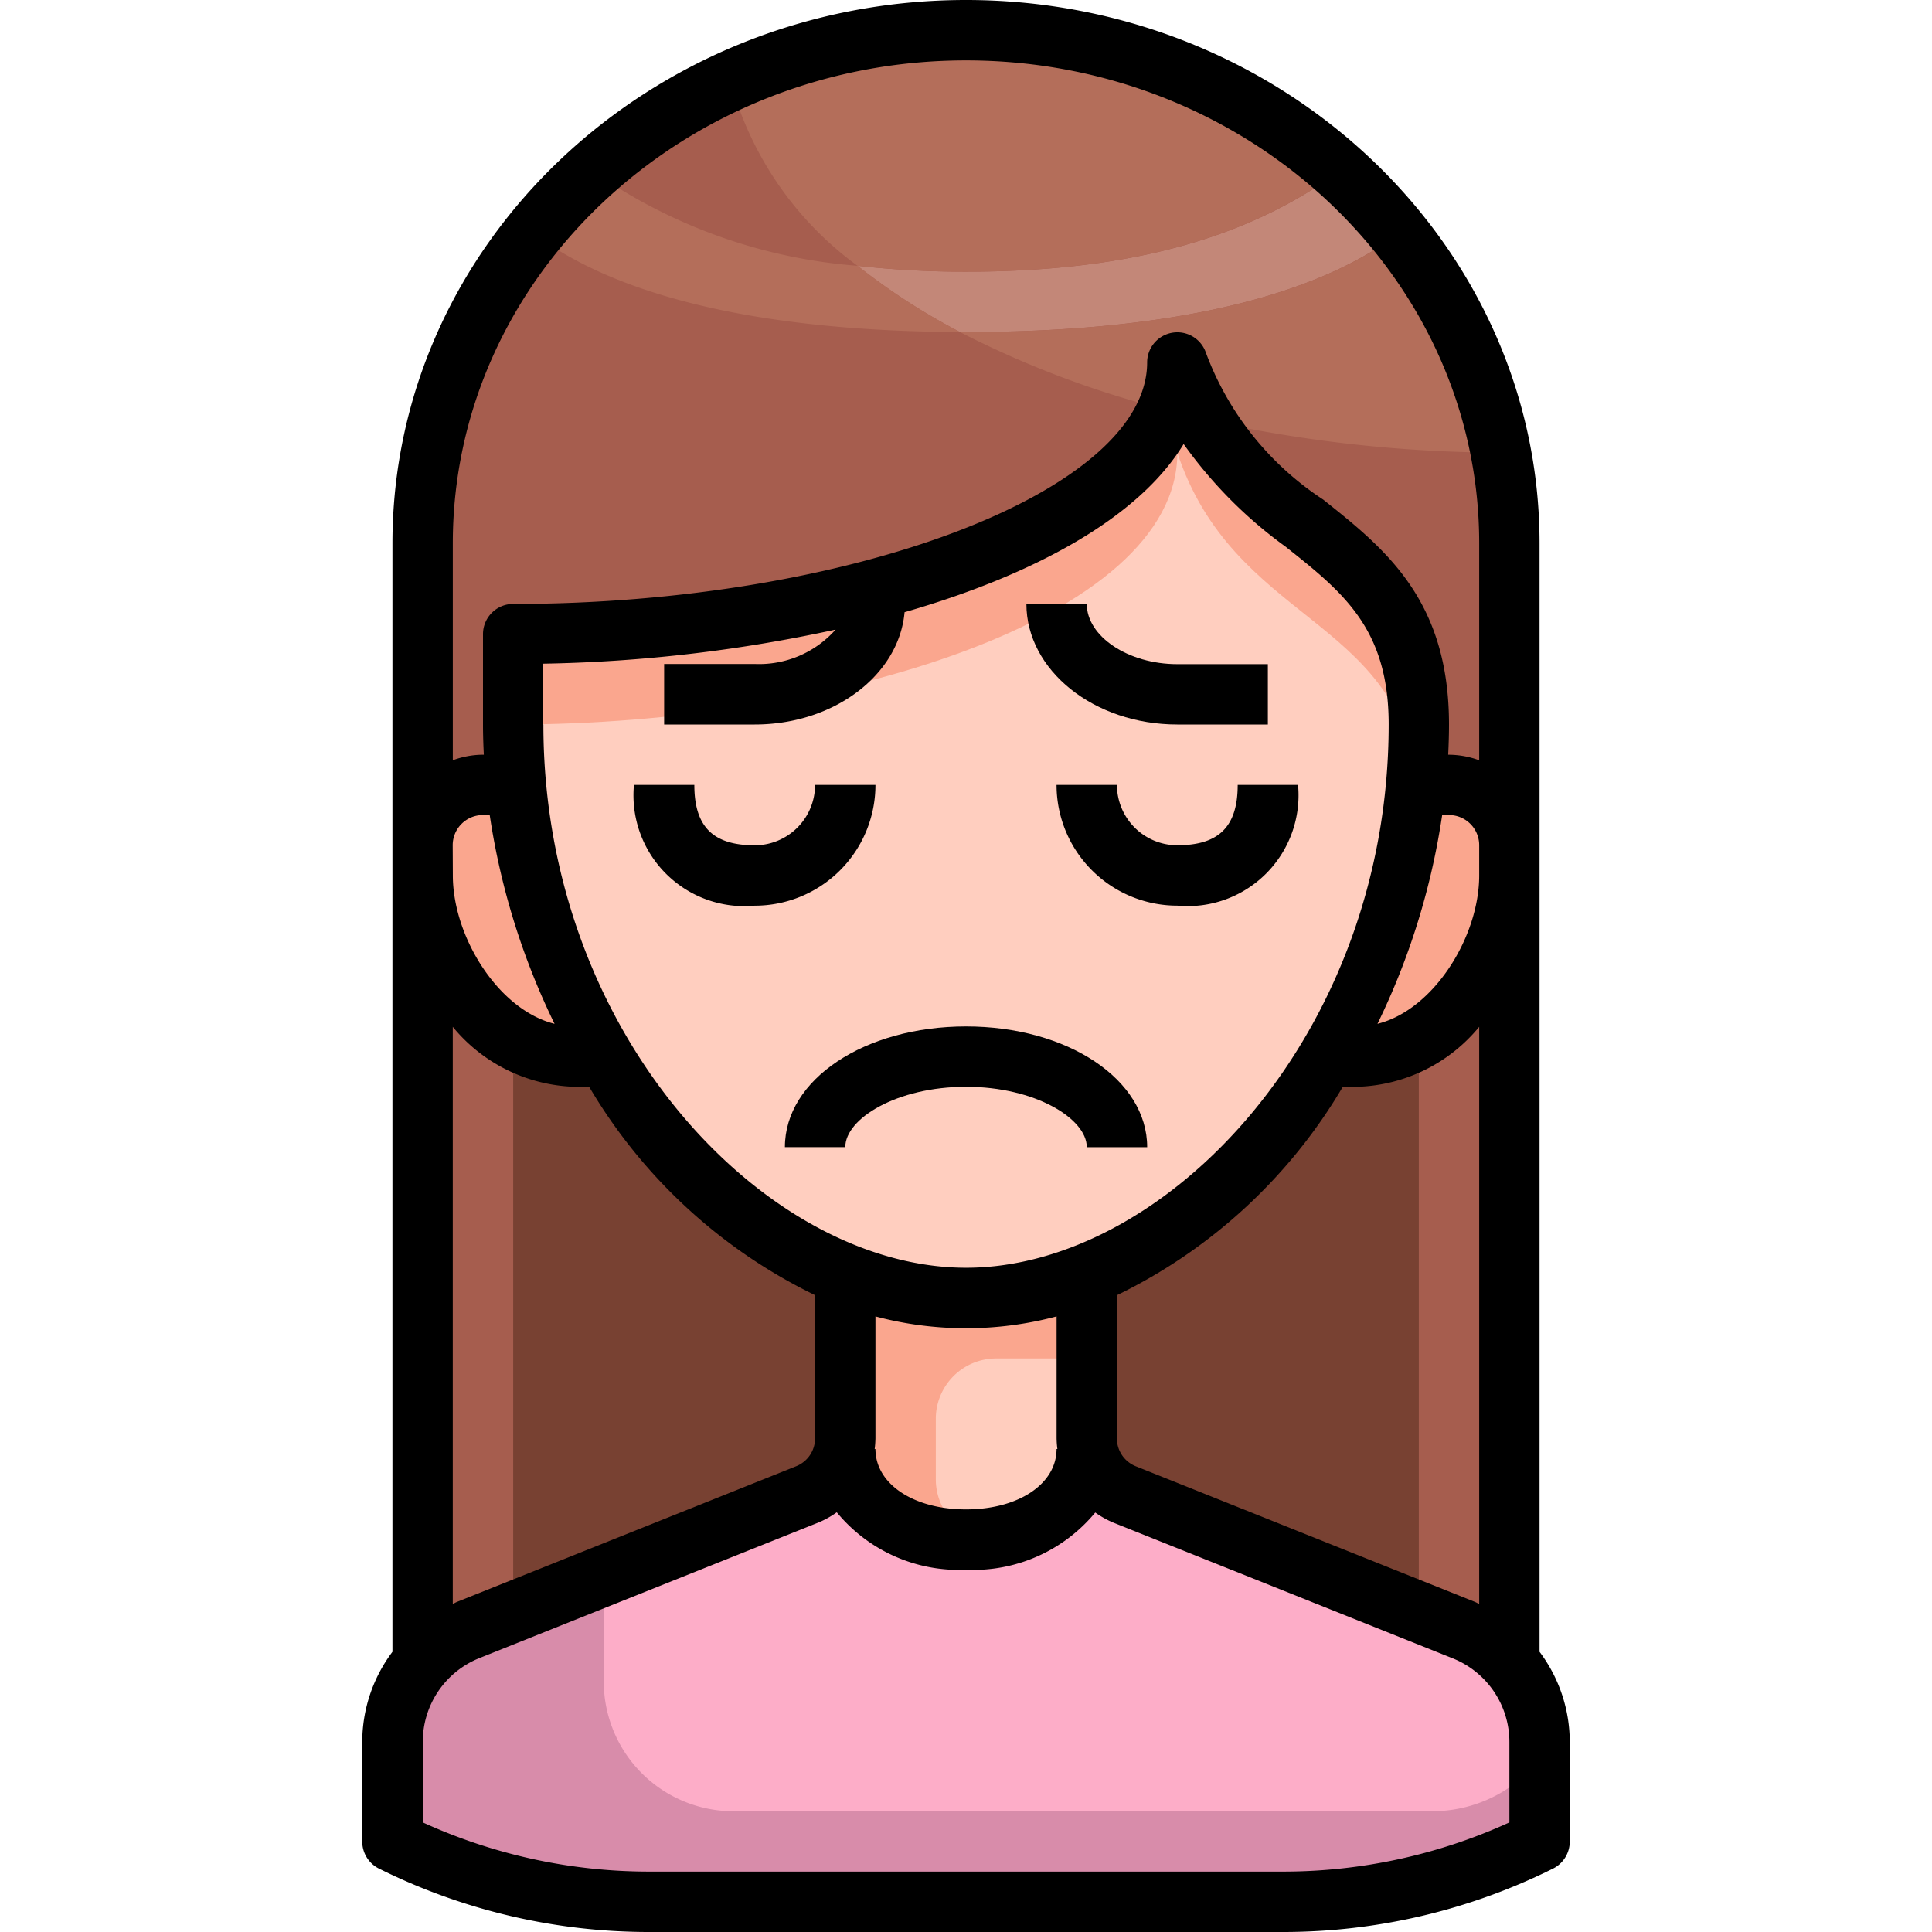 <svg xmlns="http://www.w3.org/2000/svg" xmlns:xlink="http://www.w3.org/1999/xlink" width="54" height="54" viewBox="0 0 54 54">
  <defs>
    <clipPath id="clip-path">
      <rect id="Rectángulo_35839" data-name="Rectángulo 35839" width="54" height="54" transform="translate(-2659 1418)" fill="#fff" stroke="#707070" stroke-width="1"/>
    </clipPath>
  </defs>
  <g id="_116" data-name="116" transform="translate(2659 -1418)" clip-path="url(#clip-path)">
    <g id="_20-Sad" data-name="20-Sad" transform="translate(-2659 1418)">
      <path id="Trazado_127751" data-name="Trazado 127751" d="M43.031,48.693v2.776a15.925,15.925,0,0,1-7.147,1.688H18.115a15.925,15.925,0,0,1-7.147-1.687V48.693a3.379,3.379,0,0,1,.869-2.27,3.619,3.619,0,0,1,1.249-.869l9.475-3.788A1.7,1.7,0,0,0,23.6,40.492l.025.008c0,1.4,1.35,2.531,3.375,2.531S30.375,41.9,30.375,40.5l.025-.008a1.7,1.7,0,0,0,1.038,1.274l9.475,3.788a3.619,3.619,0,0,1,1.249.869,3.379,3.379,0,0,1,.869,2.27Z" fill="#fdadc8"/>
      <path id="Trazado_127752" data-name="Trazado 127752" d="M42.188,23.625v.844c0,2.329-1.89,5.063-4.219,5.063h-.844l-.025-.017a18.8,18.8,0,0,0,2.472-7.585l.084.008H40.5a1.693,1.693,0,0,1,1.688,1.688Z" fill="#faa68e"/>
      <path id="Trazado_127753" data-name="Trazado 127753" d="M42.188,24.469V46.406l-.025.017a3.619,3.619,0,0,0-1.249-.869l-9.475-3.788A1.7,1.7,0,0,1,30.4,40.492a1.578,1.578,0,0,1-.025-.287V35.632A13.916,13.916,0,0,0,37.1,29.514l.025.017h.844C40.3,29.531,42.188,26.8,42.188,24.469Z" fill="#a65d4e"/>
      <path id="Trazado_127754" data-name="Trazado 127754" d="M42.188,15.188v8.438A1.693,1.693,0,0,0,40.5,21.938h-.844l-.084-.008a15.981,15.981,0,0,0,.084-1.679c0-5.594-5.062-5.062-6.75-10.125,0,4.666-9.7,7.594-18.562,7.594V20.25a15.982,15.982,0,0,0,.084,1.679l-.084.008H13.5a1.693,1.693,0,0,0-1.687,1.688V15.188C11.813,7.265,18.613.844,27,.844a15.6,15.6,0,0,1,10.741,4.2,13.929,13.929,0,0,1,4.447,10.142Z" fill="#a65d4e"/>
      <path id="Trazado_127755" data-name="Trazado 127755" d="M30.4,40.492l-.025.008c0,1.4-1.35,2.531-3.375,2.531S23.625,41.9,23.625,40.5l-.025-.008a1.578,1.578,0,0,0,.025-.287V35.632a9.091,9.091,0,0,0,6.75,0V40.2A1.578,1.578,0,0,0,30.4,40.492Z" fill="#ffcdbe"/>
      <path id="Trazado_127756" data-name="Trazado 127756" d="M23.625,35.632V40.2a1.578,1.578,0,0,1-.025.287,1.7,1.7,0,0,1-1.038,1.274l-9.475,3.788a3.619,3.619,0,0,0-1.249.869l-.025-.017V24.469c0,2.329,1.89,5.063,4.219,5.063h.844l.025-.017A13.916,13.916,0,0,0,23.625,35.632Z" fill="#a65d4e"/>
      <path id="Trazado_127757" data-name="Trazado 127757" d="M32.906,10.125c0,4.666-9.7,7.594-18.562,7.594V20.25a15.982,15.982,0,0,0,.084,1.679A18.8,18.8,0,0,0,16.9,29.514a13.916,13.916,0,0,0,6.725,6.117,9.091,9.091,0,0,0,6.75,0A13.916,13.916,0,0,0,37.1,29.514a18.8,18.8,0,0,0,2.472-7.585,15.982,15.982,0,0,0,.084-1.679C39.656,14.656,34.594,15.188,32.906,10.125Z" fill="#ffcebf"/>
      <path id="Trazado_127758" data-name="Trazado 127758" d="M16.9,29.514l-.025.017h-.844c-2.329,0-4.219-2.734-4.219-5.062v-.844A1.693,1.693,0,0,1,13.5,21.938h.844l.084-.008A18.8,18.8,0,0,0,16.9,29.514Z" fill="#faa68e"/>
      <path id="Trazado_127759" data-name="Trazado 127759" d="M32.906,10.125c0,4.666-9.7,7.594-18.562,7.594V20.25c8.859,0,18.563-2.928,18.563-7.594,1.574,4.725,6.081,4.582,6.68,9.08.046-.494.07-.994.07-1.487C39.656,14.656,34.594,15.188,32.906,10.125Z" fill="#faa68e"/>
      <path id="Trazado_127760" data-name="Trazado 127760" d="M26.156,41.344V39.656a1.688,1.688,0,0,1,1.688-1.687h2.531V35.632a9.091,9.091,0,0,1-6.75,0V40.2a1.578,1.578,0,0,1-.025.287l.025.008c0,1.4,1.35,2.531,3.375,2.531A5.005,5.005,0,0,0,27.5,43,1.687,1.687,0,0,1,26.156,41.344Z" fill="#faa68e"/>
      <path id="Trazado_127761" data-name="Trazado 127761" d="M16.9,29.514l-.025.017h-.844a3.276,3.276,0,0,1-1.687-.494V45.051l8.218-3.286A1.7,1.7,0,0,0,23.6,40.492a1.578,1.578,0,0,0,.025-.287V35.632A13.916,13.916,0,0,1,16.9,29.514Z" fill="#784132"/>
      <path id="Trazado_127762" data-name="Trazado 127762" d="M37.1,29.514l.025.017h.844a3.276,3.276,0,0,0,1.687-.494V45.051l-8.218-3.286A1.7,1.7,0,0,1,30.4,40.492a1.578,1.578,0,0,1-.025-.287V35.632A13.916,13.916,0,0,0,37.1,29.514Z" fill="#784132"/>
      <path id="Trazado_127763" data-name="Trazado 127763" d="M40.96,50.51a3.873,3.873,0,0,1-.934.115H20.5A3.628,3.628,0,0,1,16.875,47V44.044l-3.788,1.519a3.388,3.388,0,0,0-2.118,3.13v2.776a15.925,15.925,0,0,0,7.147,1.688H35.885a15.925,15.925,0,0,0,7.147-1.687V49.175A3.84,3.84,0,0,1,40.96,50.51Z" fill="#d88caa"/>
      <path id="Trazado_127764" data-name="Trazado 127764" d="M23.968,7.429a18.076,18.076,0,0,0,2.863,1.852H27c5.906,0,9.854-1.06,12.084-2.755a14.765,14.765,0,0,0-1.343-1.481c-.1-.092-.206-.173-.306-.262C35.1,6.5,31.91,7.594,27,7.594a27.326,27.326,0,0,1-3.032-.165Z" fill="#c38778"/>
      <path id="Trazado_127765" data-name="Trazado 127765" d="M23.968,7.429A27.327,27.327,0,0,0,27,7.594c4.91,0,8.1-1.1,10.435-2.811A15.6,15.6,0,0,0,27,.844a15.836,15.836,0,0,0-6.581,1.434A9.442,9.442,0,0,0,23.968,7.429Z" fill="#b46e5a"/>
      <path id="Trazado_127766" data-name="Trazado 127766" d="M23.968,7.429a14.885,14.885,0,0,1-7.4-2.646,14.628,14.628,0,0,0-1.65,1.742c2.207,1.679,6.1,2.732,11.916,2.756a18.076,18.076,0,0,1-2.863-1.852Z" fill="#b46e5a"/>
      <path id="Trazado_127767" data-name="Trazado 127767" d="M41.934,12.656c-.051-.267-.111-.531-.176-.791-.017-.068-.036-.134-.054-.2a13.753,13.753,0,0,0-.445-1.37c-.024-.062-.047-.124-.072-.185A13.922,13.922,0,0,0,40.07,7.915l-.006-.009a14.512,14.512,0,0,0-.979-1.375h0C36.854,8.222,32.906,9.281,27,9.281h-.169a27.231,27.231,0,0,0,5.8,2.184,3.407,3.407,0,0,0,.278-1.341,7.757,7.757,0,0,0,.743,1.6,38.611,38.611,0,0,0,8.285.928Z" fill="#b46e5a"/>
      <path id="Trazado_127768" data-name="Trazado 127768" d="M43.031,46.169V15.188C43.031,6.813,35.84,0,27,0S10.969,6.813,10.969,15.188V46.169a4.2,4.2,0,0,0-.844,2.522v2.778a.844.844,0,0,0,.467.759A16.926,16.926,0,0,0,18.117,54H35.883a16.926,16.926,0,0,0,7.525-1.772.844.844,0,0,0,.467-.759V48.691a4.2,4.2,0,0,0-.844-2.522Zm-1.687-1.337c-.041-.018-.078-.042-.121-.059l-9.474-3.789a.839.839,0,0,1-.531-.783v-4a14.843,14.843,0,0,0,6.314-5.826h.436A4.586,4.586,0,0,0,41.344,28.7ZM29.553,40.5h-.022c0,.978-1.065,1.688-2.531,1.688s-2.531-.71-2.531-1.687h-.022a2.69,2.69,0,0,0,.022-.3V36.794a9.852,9.852,0,0,0,5.063,0V40.2a2.69,2.69,0,0,0,.022.3Zm-16.9-16.875a.844.844,0,0,1,.844-.844h.191A19.991,19.991,0,0,0,15.5,28.616c-1.577-.392-2.843-2.437-2.843-4.147Zm2.531-3.375v-1.7a41.74,41.74,0,0,0,8.171-.953,2.852,2.852,0,0,1-2.265.961H18.563V20.25h2.531c2.225,0,4.034-1.389,4.189-3.139,3.644-1.051,6.549-2.645,7.8-4.7a12.431,12.431,0,0,0,2.85,2.869c1.61,1.279,2.881,2.29,2.881,4.966,0,8.691-6.236,15.188-11.812,15.188S15.188,28.941,15.188,20.25Zm25.122,2.531H40.5a.844.844,0,0,1,.844.844v.844c0,1.71-1.266,3.756-2.843,4.147a19.991,19.991,0,0,0,1.808-5.835ZM27,1.688c7.909,0,14.344,6.056,14.344,13.5v6.062a2.5,2.5,0,0,0-.844-.155h-.023c.014-.282.023-.564.023-.844,0-3.49-1.788-4.912-3.517-6.288a8.391,8.391,0,0,1-3.276-4.1.844.844,0,0,0-1.644.267c0,3.6-8.28,6.75-17.719,6.75a.844.844,0,0,0-.844.844V20.25c0,.28.009.562.023.844H13.5a2.5,2.5,0,0,0-.844.155V15.188C12.656,7.744,19.091,1.688,27,1.688ZM16.031,30.375h.436A14.843,14.843,0,0,0,22.781,36.2v4a.839.839,0,0,1-.531.783l-9.473,3.789c-.043.018-.084.041-.122.06V28.7A4.586,4.586,0,0,0,16.031,30.375ZM42.188,50.937a15.221,15.221,0,0,1-6.3,1.375H18.117a15.221,15.221,0,0,1-6.3-1.375V48.691a2.518,2.518,0,0,1,1.591-2.35l9.474-3.789a2.576,2.576,0,0,0,.506-.283A4.423,4.423,0,0,0,27,43.875a4.423,4.423,0,0,0,3.613-1.6,2.576,2.576,0,0,0,.506.283l9.474,3.789a2.518,2.518,0,0,1,1.595,2.347Z"/>
      <path id="Trazado_127769" data-name="Trazado 127769" d="M21.938,32.063h1.688c0-.8,1.443-1.687,3.375-1.687s3.375.891,3.375,1.688h1.688c0-1.893-2.224-3.375-5.062-3.375S21.938,30.17,21.938,32.063Z"/>
      <path id="Trazado_127770" data-name="Trazado 127770" d="M24.469,21.938H22.781a1.687,1.687,0,0,1-1.687,1.688c-1.167,0-1.687-.521-1.687-1.687H17.719a3.1,3.1,0,0,0,3.375,3.375,3.375,3.375,0,0,0,3.375-3.375Z"/>
      <path id="Trazado_127771" data-name="Trazado 127771" d="M32.906,23.625a1.688,1.688,0,0,1-1.687-1.687H29.531a3.375,3.375,0,0,0,3.375,3.375,3.1,3.1,0,0,0,3.375-3.375H34.594C34.594,23.1,34.073,23.625,32.906,23.625Z"/>
      <path id="Trazado_127772" data-name="Trazado 127772" d="M32.906,20.25h2.531V18.563H32.906c-1.372,0-2.531-.773-2.531-1.687H28.688C28.688,18.736,30.58,20.25,32.906,20.25Z"/>
    </g>
  </g>
</svg>

